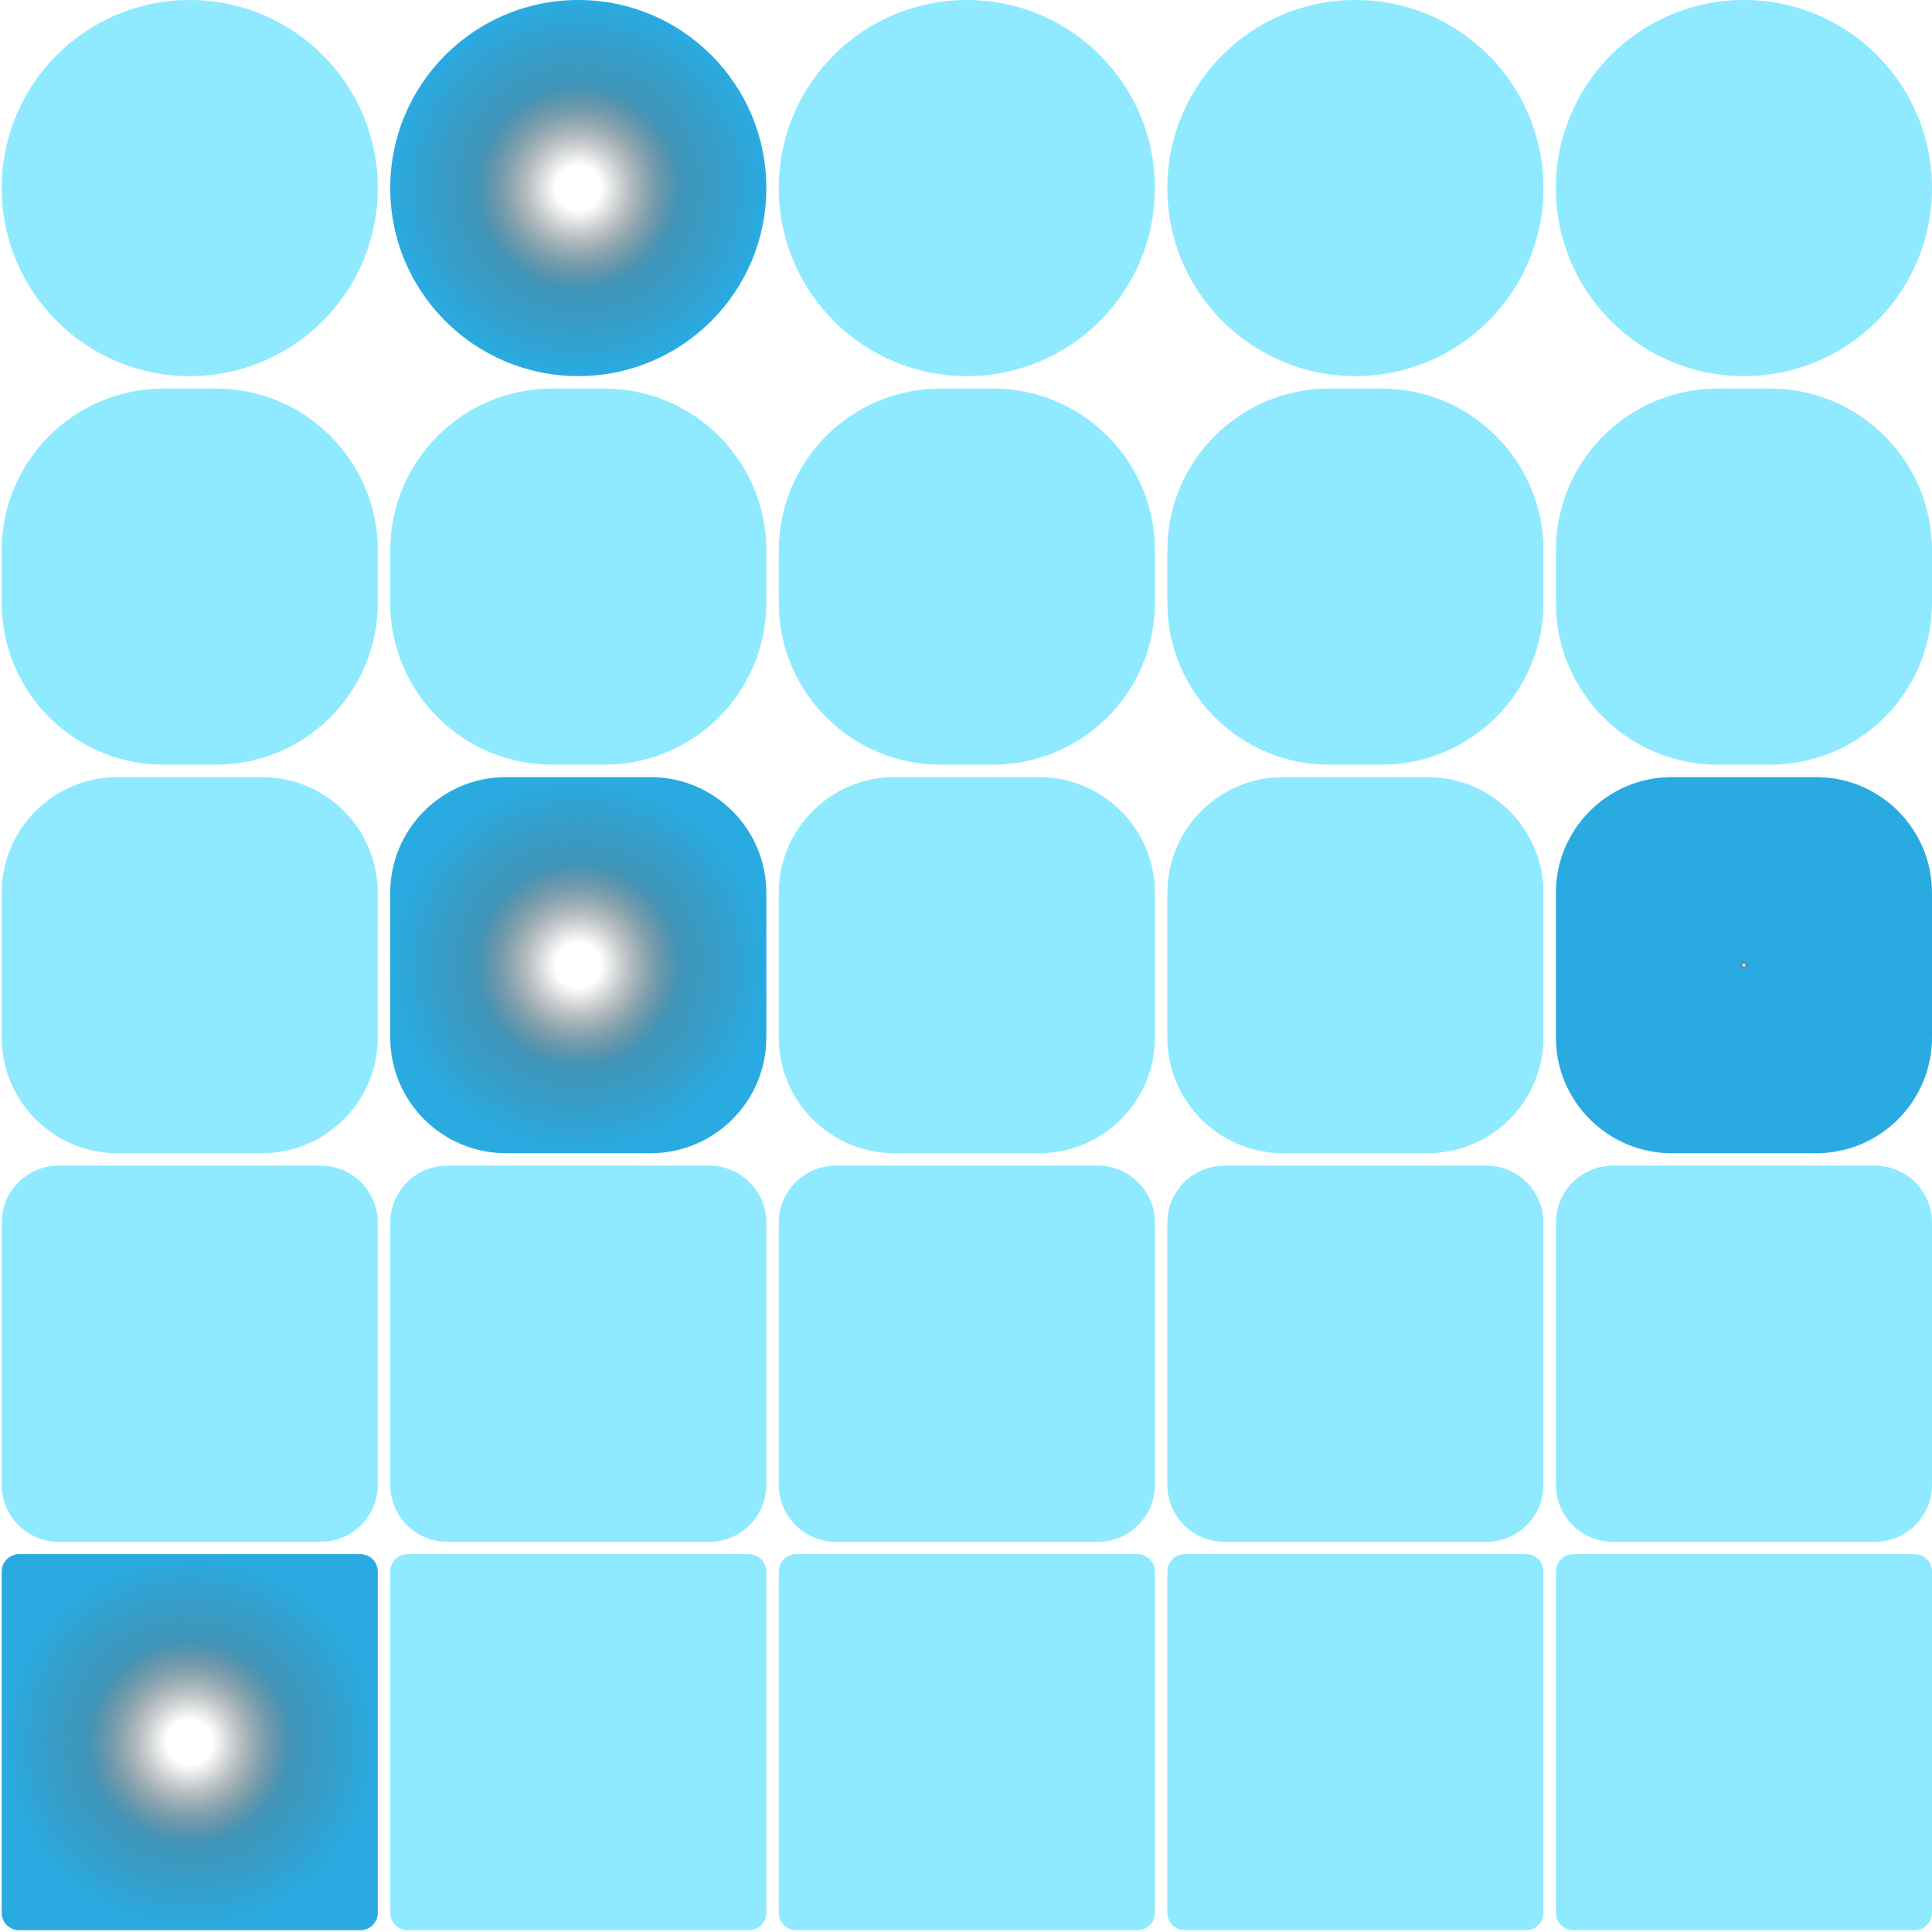 <svg width="197" height="197" viewBox="0 0 197 197" fill="none" xmlns="http://www.w3.org/2000/svg">
<path d="M36.742 158.471H1.952C0.969 158.471 0.172 159.268 0.172 160.251V195.041C0.172 196.024 0.969 196.821 1.952 196.821H36.742C37.725 196.821 38.522 196.024 38.522 195.041V160.251C38.522 159.268 37.725 158.471 36.742 158.471Z" fill="url(#paint0_radial_3129_3834)"/>
<path d="M76.361 158.471H41.571C40.588 158.471 39.791 159.268 39.791 160.251V195.041C39.791 196.024 40.588 196.821 41.571 196.821H76.361C77.344 196.821 78.141 196.024 78.141 195.041V160.251C78.141 159.268 77.344 158.471 76.361 158.471Z" fill="#8FEAFF"/>
<path d="M115.98 158.471H81.19C80.207 158.471 79.41 159.268 79.41 160.251V195.041C79.41 196.024 80.207 196.821 81.19 196.821H115.98C116.963 196.821 117.76 196.024 117.76 195.041V160.251C117.76 159.268 116.963 158.471 115.98 158.471Z" fill="#8FEAFF"/>
<path d="M155.601 158.471H120.811C119.828 158.471 119.031 159.268 119.031 160.251V195.041C119.031 196.024 119.828 196.821 120.811 196.821H155.601C156.584 196.821 157.381 196.024 157.381 195.041V160.251C157.381 159.268 156.584 158.471 155.601 158.471Z" fill="#8FEAFF"/>
<path d="M195.22 158.471H160.43C159.447 158.471 158.65 159.268 158.65 160.251V195.041C158.65 196.024 159.447 196.821 160.43 196.821H195.22C196.203 196.821 197 196.024 197 195.041V160.251C197 159.268 196.203 158.471 195.22 158.471Z" fill="#8FEAFF"/>
<path d="M32.712 118.86H5.982C2.773 118.86 0.172 121.462 0.172 124.67V151.4C0.172 154.609 2.773 157.21 5.982 157.21H32.712C35.921 157.21 38.522 154.609 38.522 151.4V124.67C38.522 121.462 35.921 118.86 32.712 118.86Z" fill="#8FEAFF"/>
<path d="M72.331 118.86H45.601C42.392 118.86 39.791 121.462 39.791 124.67V151.4C39.791 154.609 42.392 157.21 45.601 157.21H72.331C75.54 157.21 78.141 154.609 78.141 151.4V124.67C78.141 121.462 75.54 118.86 72.331 118.86Z" fill="#8FEAFF"/>
<path d="M111.95 118.86H85.22C82.011 118.86 79.41 121.462 79.41 124.67V151.4C79.41 154.609 82.011 157.21 85.22 157.21H111.95C115.159 157.21 117.76 154.609 117.76 151.4V124.67C117.76 121.462 115.159 118.86 111.95 118.86Z" fill="#8FEAFF"/>
<path d="M151.571 118.86H124.841C121.632 118.86 119.031 121.462 119.031 124.67V151.4C119.031 154.609 121.632 157.21 124.841 157.21H151.571C154.78 157.21 157.381 154.609 157.381 151.4V124.67C157.381 121.462 154.78 118.86 151.571 118.86Z" fill="#8FEAFF"/>
<path d="M191.19 118.86H164.46C161.252 118.86 158.65 121.462 158.65 124.67V151.4C158.65 154.609 161.252 157.21 164.46 157.21H191.19C194.399 157.21 197 154.609 197 151.4V124.67C197 121.462 194.399 118.86 191.19 118.86Z" fill="#8FEAFF"/>
<path d="M26.712 79.24H11.982C5.459 79.24 0.172 84.528 0.172 91.05V105.78C0.172 112.303 5.459 117.59 11.982 117.59H26.712C33.234 117.59 38.522 112.303 38.522 105.78V91.05C38.522 84.528 33.234 79.24 26.712 79.24Z" fill="#8FEAFF"/>
<path d="M66.331 79.24H51.601C45.078 79.24 39.791 84.528 39.791 91.05V105.78C39.791 112.303 45.078 117.59 51.601 117.59H66.331C72.853 117.59 78.141 112.303 78.141 105.78V91.05C78.141 84.528 72.853 79.24 66.331 79.24Z" fill="url(#paint1_radial_3129_3834)"/>
<path d="M105.95 79.24H91.22C84.698 79.24 79.41 84.528 79.41 91.05V105.78C79.41 112.303 84.698 117.59 91.22 117.59H105.95C112.473 117.59 117.76 112.303 117.76 105.78V91.05C117.76 84.528 112.473 79.24 105.95 79.24Z" fill="#8FEAFF"/>
<path d="M145.571 79.24H130.841C124.319 79.24 119.031 84.528 119.031 91.05V105.78C119.031 112.303 124.319 117.59 130.841 117.59H145.571C152.094 117.59 157.381 112.303 157.381 105.78V91.05C157.381 84.528 152.094 79.24 145.571 79.24Z" fill="#8FEAFF"/>
<path d="M185.19 79.24H170.46C163.938 79.24 158.65 84.528 158.65 91.05V105.78C158.65 112.303 163.938 117.59 170.46 117.59H185.19C191.713 117.59 197 112.303 197 105.78V91.05C197 84.528 191.713 79.24 185.19 79.24Z" fill="url(#paint2_radial_3129_3834)"/>
<path d="M22.012 39.62H16.682C7.564 39.62 0.172 47.012 0.172 56.13V61.46C0.172 70.578 7.564 77.97 16.682 77.97H22.012C31.13 77.97 38.522 70.578 38.522 61.46V56.13C38.522 47.012 31.13 39.62 22.012 39.62Z" fill="#8FEAFF"/>
<path d="M61.631 39.62H56.301C47.183 39.62 39.791 47.012 39.791 56.13V61.46C39.791 70.578 47.183 77.97 56.301 77.97H61.631C70.749 77.97 78.141 70.578 78.141 61.46V56.13C78.141 47.012 70.749 39.62 61.631 39.62Z" fill="#8FEAFF"/>
<path d="M101.25 39.62H95.92C86.802 39.62 79.41 47.012 79.41 56.13V61.46C79.41 70.578 86.802 77.97 95.92 77.97H101.25C110.368 77.97 117.76 70.578 117.76 61.46V56.13C117.76 47.012 110.368 39.62 101.25 39.62Z" fill="#8FEAFF"/>
<path d="M140.871 39.62H135.541C126.423 39.62 119.031 47.012 119.031 56.13V61.46C119.031 70.578 126.423 77.97 135.541 77.97H140.871C149.989 77.97 157.381 70.578 157.381 61.46V56.13C157.381 47.012 149.989 39.62 140.871 39.62Z" fill="#8FEAFF"/>
<path d="M180.49 39.62H175.16C166.042 39.62 158.65 47.012 158.65 56.13V61.46C158.65 70.578 166.042 77.97 175.16 77.97H180.49C189.609 77.97 197 70.578 197 61.46V56.13C197 47.012 189.609 39.62 180.49 39.62Z" fill="#8FEAFF"/>
<path d="M19.352 0H19.342C8.755 0 0.172 8.583 0.172 19.17V19.18C0.172 29.767 8.755 38.35 19.342 38.35H19.352C29.939 38.35 38.522 29.767 38.522 19.18V19.17C38.522 8.583 29.939 0 19.352 0Z" fill="#8FEAFF"/>
<path d="M58.971 0H58.961C48.374 0 39.791 8.583 39.791 19.17V19.18C39.791 29.767 48.374 38.35 58.961 38.35H58.971C69.558 38.35 78.141 29.767 78.141 19.18V19.17C78.141 8.583 69.558 0 58.971 0Z" fill="url(#paint3_radial_3129_3834)"/>
<path d="M98.59 0H98.58C87.993 0 79.41 8.583 79.41 19.17V19.18C79.41 29.767 87.993 38.35 98.58 38.35H98.59C109.177 38.35 117.76 29.767 117.76 19.18V19.17C117.76 8.583 109.177 0 98.59 0Z" fill="#8FEAFF"/>
<path d="M138.211 0H138.201C127.614 0 119.031 8.583 119.031 19.17V19.18C119.031 29.767 127.614 38.35 138.201 38.35H138.211C148.798 38.35 157.381 29.767 157.381 19.18V19.17C157.381 8.583 148.798 0 138.211 0Z" fill="#8FEAFF"/>
<path d="M177.83 0H177.82C167.233 0 158.65 8.583 158.65 19.17V19.18C158.65 29.767 167.233 38.35 177.82 38.35H177.83C188.418 38.35 197 29.767 197 19.18V19.17C197 8.583 188.418 0 177.83 0Z" fill="#8FEAFF"/>
<defs>
<radialGradient id="paint0_radial_3129_3834" cx="0" cy="0" r="1" gradientUnits="userSpaceOnUse" gradientTransform="translate(19.342 177.651) scale(19.17 19.17)">
<stop offset="0.12" stop-opacity="0"/>
<stop offset="0.19" stop-color="#030B0F" stop-opacity="0.13"/>
<stop offset="0.54" stop-color="#1F82AB" stop-opacity="0.85"/>
<stop offset="1" stop-color="#29ABE2"/>
</radialGradient>
<radialGradient id="paint1_radial_3129_3834" cx="0" cy="0" r="1" gradientUnits="userSpaceOnUse" gradientTransform="translate(58.961 98.41) scale(19.17)">
<stop offset="0.12" stop-opacity="0"/>
<stop offset="0.19" stop-color="#030B0F" stop-opacity="0.13"/>
<stop offset="0.54" stop-color="#1F82AB" stop-opacity="0.85"/>
<stop offset="1" stop-color="#29ABE2"/>
</radialGradient>
<radialGradient id="paint2_radial_3129_3834" cx="0" cy="0" r="1" gradientUnits="userSpaceOnUse" gradientTransform="translate(177.82 98.41) scale(0.5)">
<stop offset="0.12" stop-opacity="0"/>
<stop offset="0.19" stop-color="#030B0F" stop-opacity="0.13"/>
<stop offset="0.54" stop-color="#1F82AB" stop-opacity="0.85"/>
<stop offset="1" stop-color="#29ABE2"/>
</radialGradient>
<radialGradient id="paint3_radial_3129_3834" cx="0" cy="0" r="1" gradientUnits="userSpaceOnUse" gradientTransform="translate(58.961 19.17) scale(19.17)">
<stop offset="0.12" stop-opacity="0"/>
<stop offset="0.19" stop-color="#030B0F" stop-opacity="0.13"/>
<stop offset="0.54" stop-color="#1F82AB" stop-opacity="0.85"/>
<stop offset="1" stop-color="#29ABE2"/>
</radialGradient>
</defs>
</svg>
